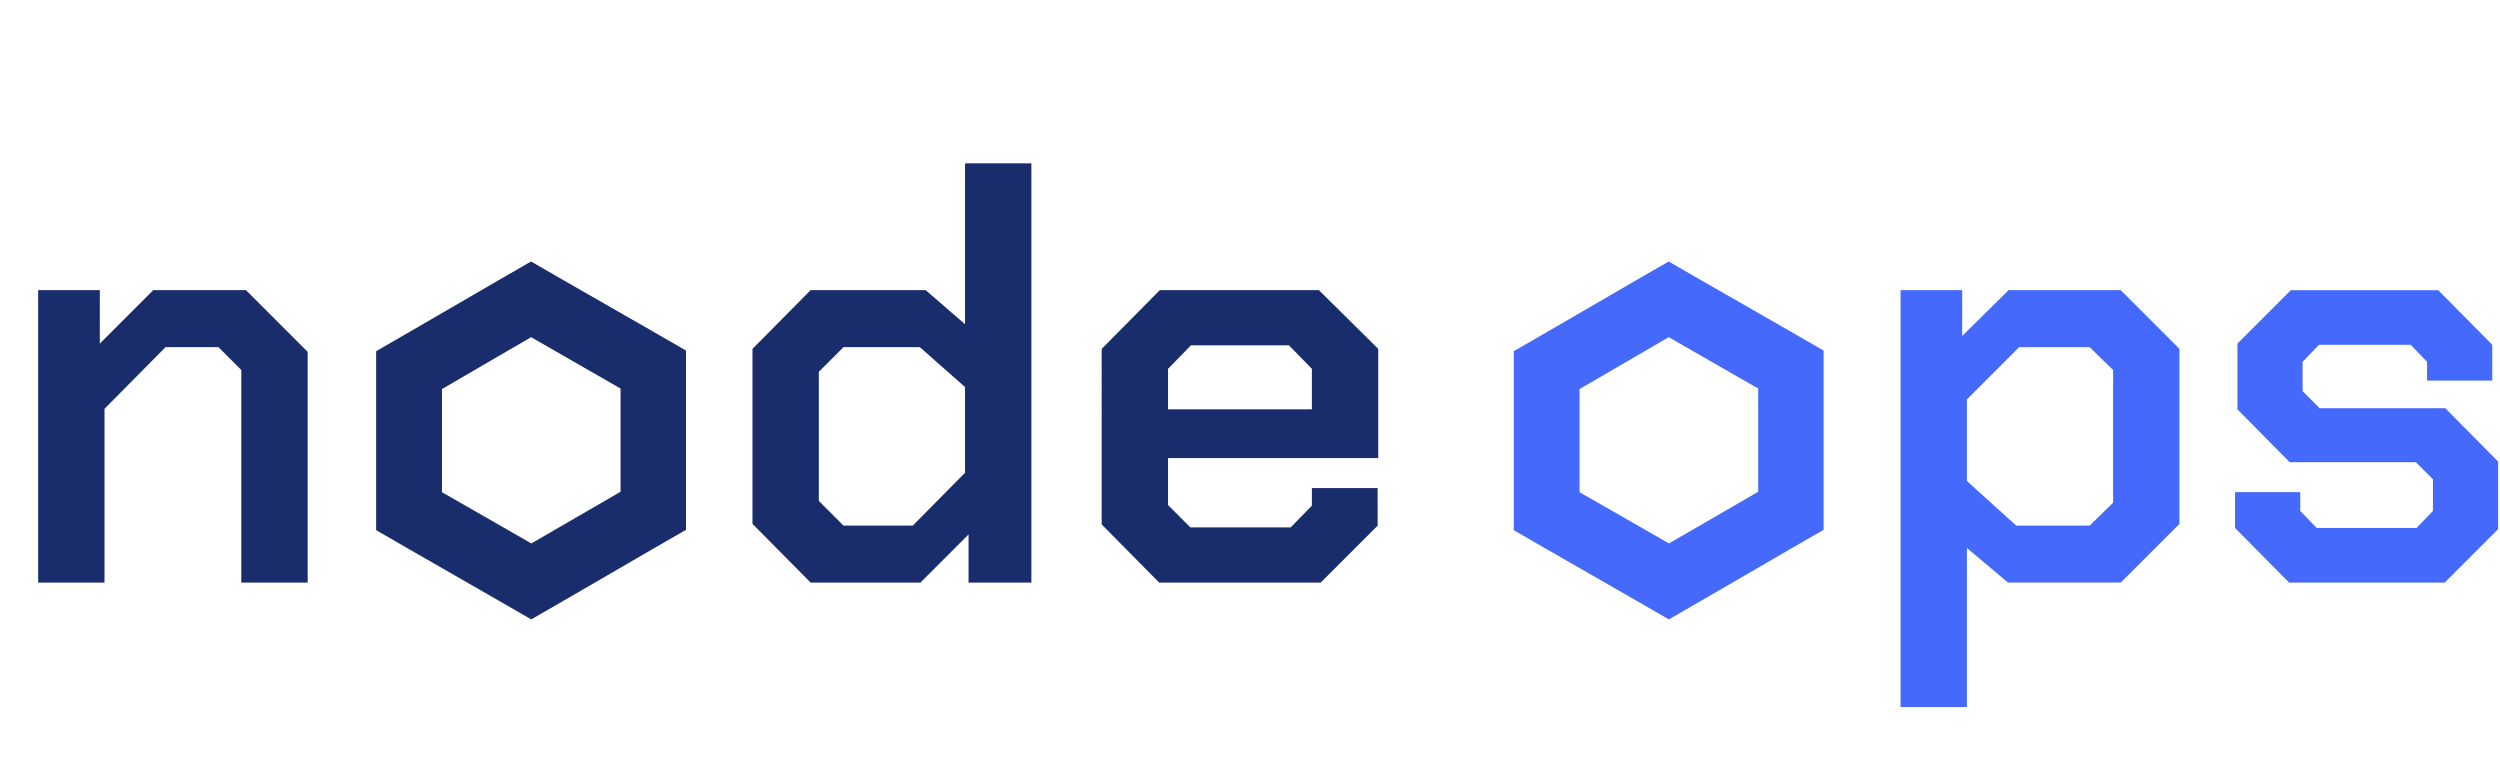 <svg xmlns="http://www.w3.org/2000/svg" xmlns:xlink="http://www.w3.org/1999/xlink" fill="none" viewBox="0 0 545 166">
  <defs>
    <path id="reuse-0" fill="#fff" d="M0 0h67.547v78H0z"/>
  </defs>
  <path fill="#192C6C" d="M8.32 63.256h13.44v11.648l11.648-11.648h20.224l13.44 13.44V127H52.608V80.664l-4.992-4.992h-11.52l-13.312 13.44V127H8.32V63.256ZM164.04 114.2V76.056l12.672-12.8H201.8l8.576 7.424V35.608h14.464V127h-13.696v-10.496L200.648 127h-23.936l-12.672-12.8Zm34.944.384 11.392-11.52V84.376l-9.856-8.704h-16.64l-5.376 5.376v28.16l5.376 5.376h15.104Zm41.181-.256V76.056l12.672-12.8h34.688l12.928 12.8v23.808h-45.824v10.24l4.864 4.864h21.888l4.608-4.736v-3.84h14.336v8.192L287.909 127h-35.2l-12.544-12.672Zm45.824-25.088v-8.832l-4.992-5.12h-21.376l-4.992 5.12v8.832h31.36Z"/>
  <g clip-path="url(#a)">
    <path fill="#192C6C" d="m115.78 73.505 19.504 11.196v22.502l-19.449 11.264-19.49-11.168V84.811l19.435-11.306Zm0-16.505-7.152 4.126-19.476 11.306L82 76.558v39.021l7.152 4.126 19.504 11.196 7.152 4.127 7.152-4.127 19.435-11.278 7.152-4.126V76.421l-7.152-4.126-19.49-11.169L115.753 57h.027Z"/>
  </g>
  <g clip-path="url(#b)">
    <path fill="#4569FA" d="m363.78 73.505 19.504 11.196v22.502l-19.449 11.264-19.489-11.168V84.811l19.434-11.306Zm0-16.505-7.152 4.126-19.476 11.306L330 76.558v39.021l7.152 4.126 19.504 11.196 7.152 4.127 7.152-4.127 19.435-11.278 7.152-4.126V76.421l-7.152-4.126-19.49-11.169L363.753 57h.027Z"/>
  </g>
  <path fill="#4569FA" d="M414.32 63.256h13.44v9.984l10.112-9.984h24.448l12.8 12.8V114.2l-12.8 12.8h-24.576l-8.96-7.552v34.688H414.32v-90.88Zm41.216 51.328 5.12-4.992V80.664l-5.12-4.992h-15.36l-11.392 11.392v17.792l10.752 9.728h16Zm31.709.512v-7.808h14.208v4.096l3.584 3.712h21.76l3.584-3.712v-6.912l-3.712-3.712h-27.52l-11.392-11.52V74.904l11.648-11.648h32.128l11.776 11.904v7.808h-14.208v-4.096l-3.584-3.712h-19.968l-3.584 3.712v6.4l3.712 3.712h27.392l11.52 11.648v14.72L532.941 127h-33.92l-11.776-11.904Z"/>
  <defs>
    <clipPath id="a">
      <use xlink:href="#reuse-0" transform="translate(82 57)"/>
    </clipPath>
    <clipPath id="b">
      <use xlink:href="#reuse-0" transform="translate(330 57)"/>
    </clipPath>
  </defs>
</svg>